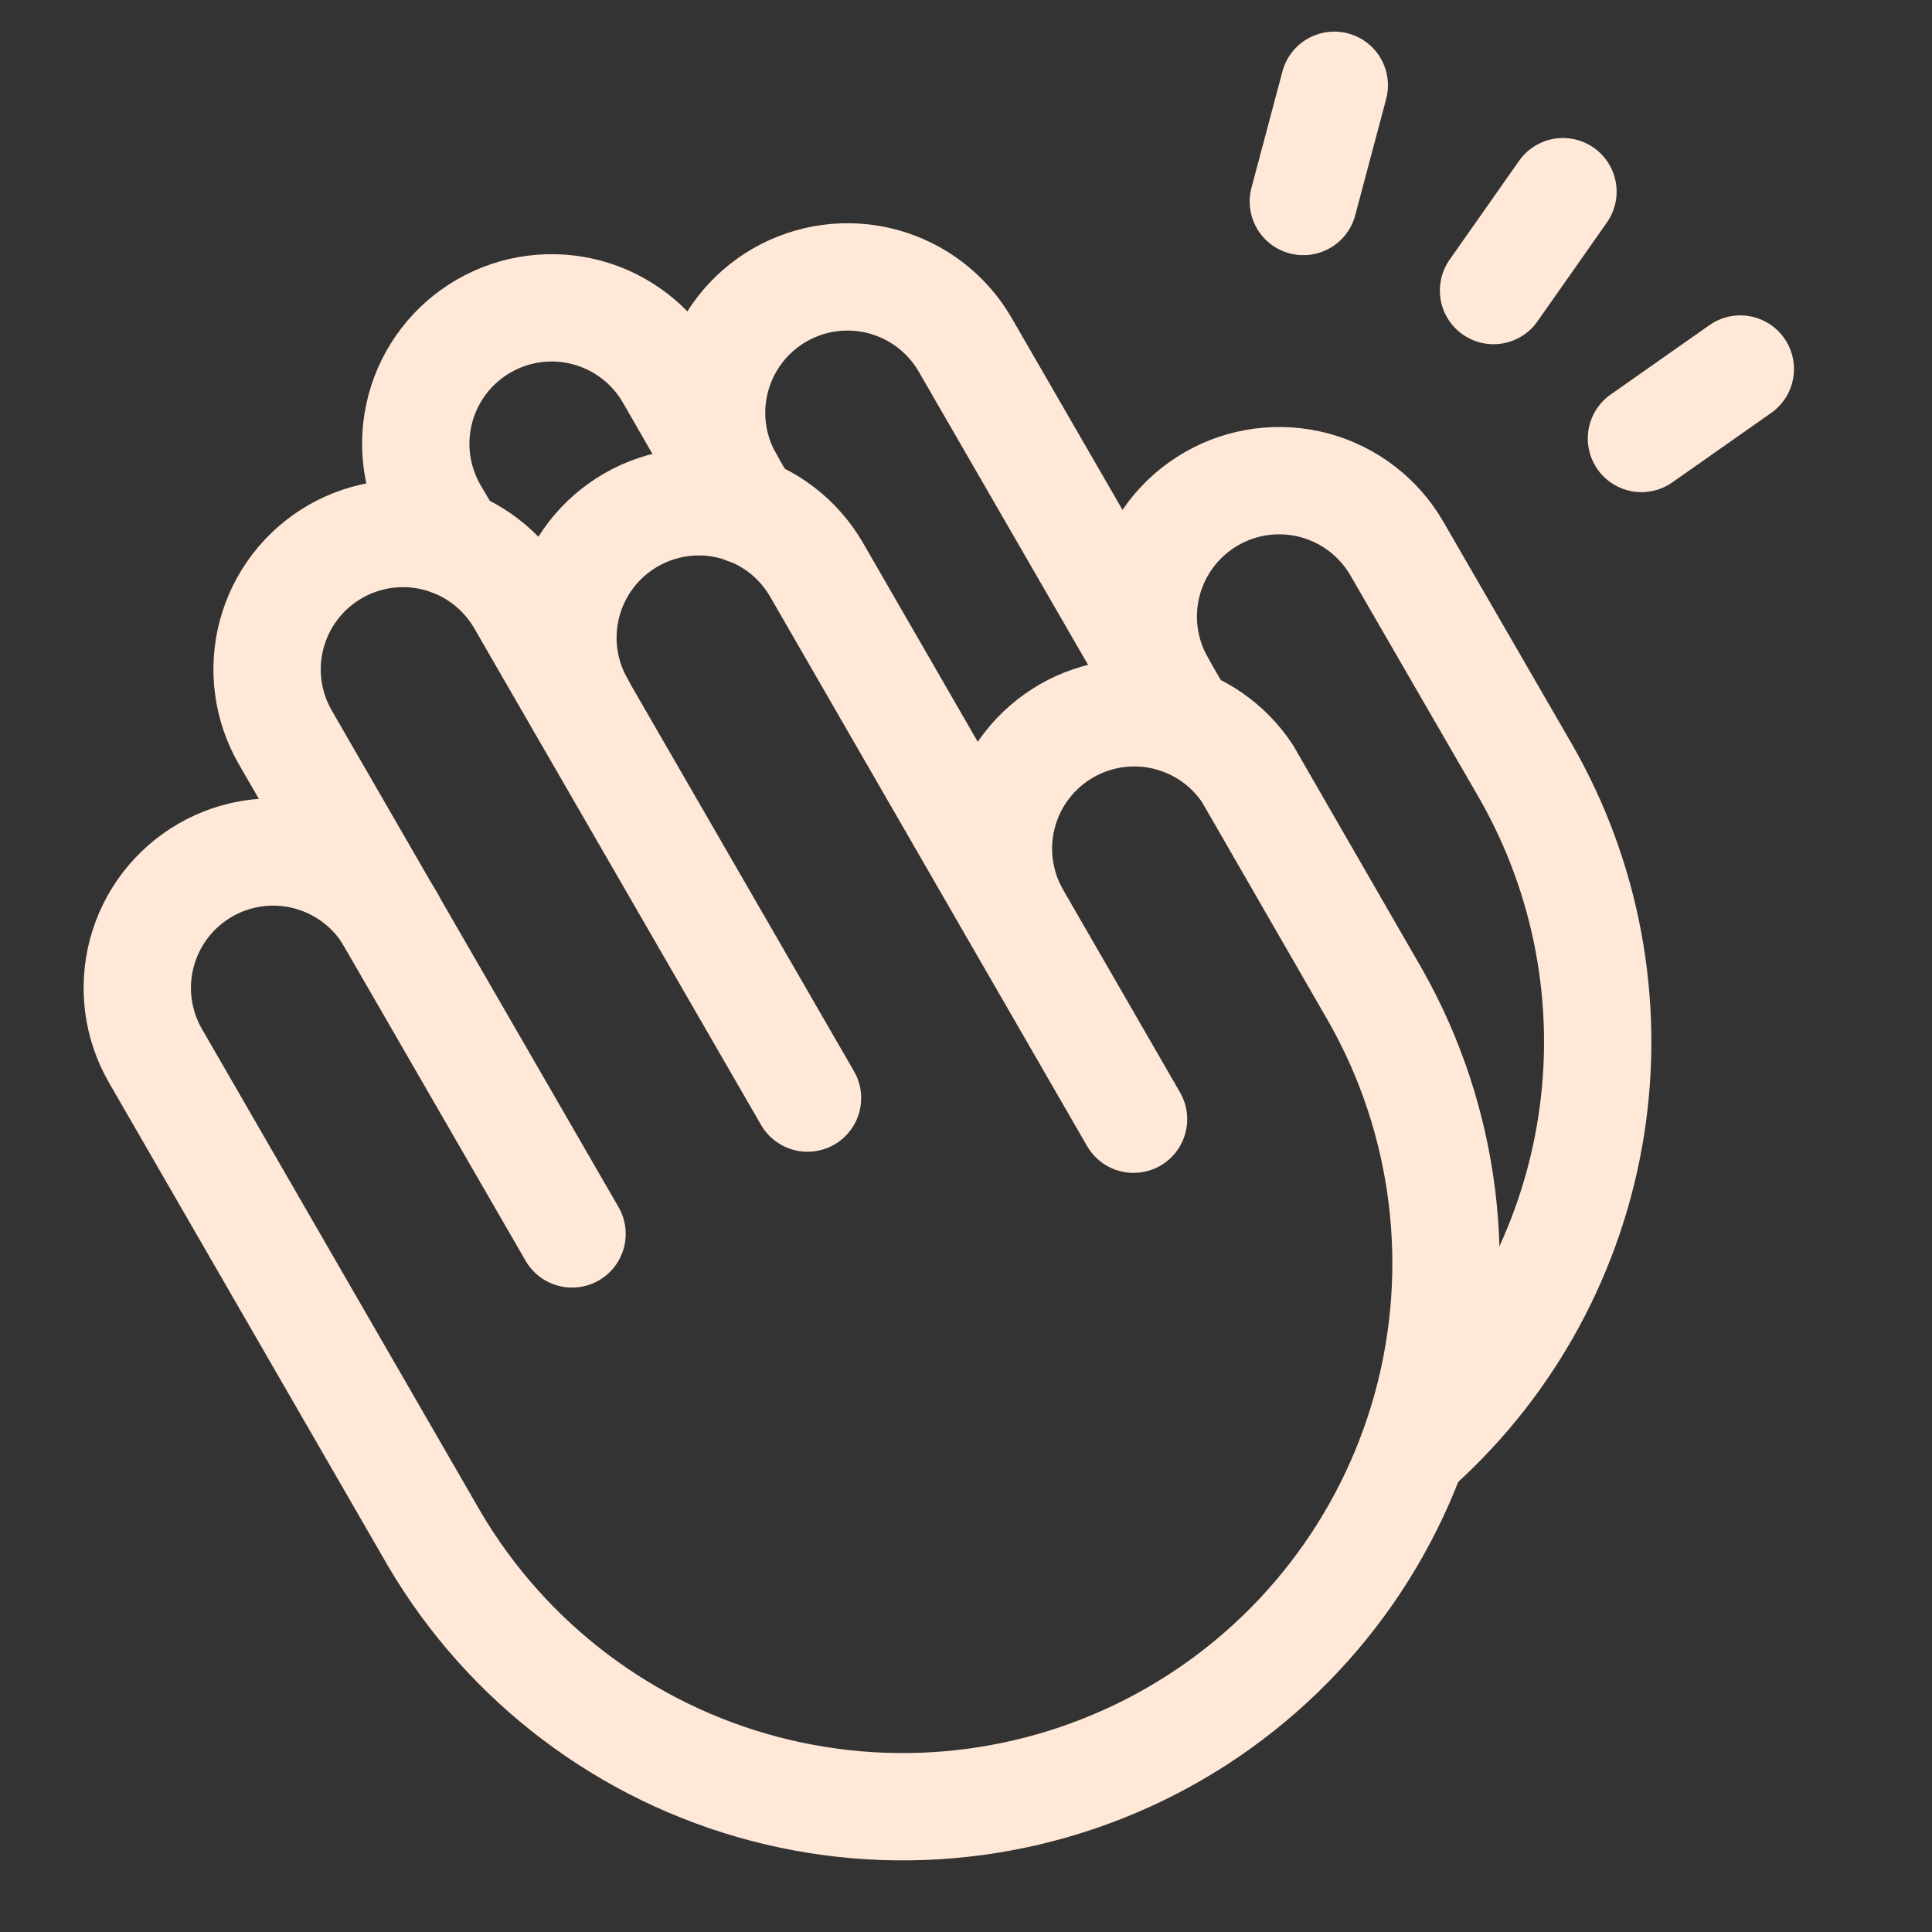 <svg width="216" height="216" viewBox="0 0 216 216" fill="none" xmlns="http://www.w3.org/2000/svg">
<rect x="0" y="0" width="216" height="216" fill="#333333" stroke="none"/>
<g clip-path="url(#clip0_5136_23661)">
<path d="M43.706 102.853C42.709 101.125 41.381 99.61 39.798 98.394C38.215 97.179 36.409 96.287 34.481 95.77C32.554 95.253 30.544 95.121 28.565 95.38C26.587 95.64 24.678 96.287 22.95 97.285C21.221 98.282 19.706 99.61 18.491 101.193C17.276 102.775 16.384 104.582 15.867 106.509C15.35 108.437 15.217 110.447 15.477 112.426C15.737 114.404 16.384 116.312 17.381 118.041L48.6 172.125C56.739 185.913 69.991 195.931 85.476 200C100.962 204.07 117.427 201.861 131.293 193.856C145.158 185.85 155.303 172.694 159.521 157.248C163.738 141.803 161.688 125.317 153.816 111.375L139.472 86.485C137.334 83.261 134.047 80.974 130.281 80.091C126.515 79.208 122.554 79.795 119.206 81.733C115.858 83.671 113.376 86.813 112.266 90.518C111.155 94.223 111.501 98.213 113.231 101.672" stroke="#FFE8D7" stroke-width="12" stroke-linecap="round" stroke-linejoin="round"/>
<path d="M90.281 122.765L58.219 67.247C57.221 65.518 55.894 64.003 54.311 62.788C52.728 61.572 50.921 60.681 48.994 60.164C47.067 59.647 45.056 59.514 43.078 59.774C41.099 60.034 39.191 60.681 37.462 61.678C35.734 62.675 34.219 64.003 33.004 65.586C31.788 67.169 30.896 68.975 30.379 70.903C29.862 72.83 29.73 74.841 29.99 76.819C30.25 78.798 30.896 80.706 31.894 82.434L63.956 137.953" stroke="#FFE8D7" stroke-width="12" stroke-linecap="round" stroke-linejoin="round"/>
<path d="M126.731 125.128L91.294 63.703C89.28 60.212 85.962 57.664 82.069 56.62C78.176 55.576 74.028 56.121 70.537 58.135C67.047 60.148 64.499 63.467 63.454 67.359C62.41 71.252 62.955 75.4 64.969 78.891" stroke="#FFE8D7" stroke-width="12" stroke-linecap="round" stroke-linejoin="round"/>
<path d="M83.531 57.122L74.841 42.019C72.827 38.528 69.508 35.98 65.616 34.936C61.723 33.891 57.575 34.436 54.084 36.45C50.593 38.464 48.046 41.782 47.001 45.675C45.957 49.567 46.502 53.715 48.516 57.206L50.541 60.666" stroke="#FFE8D7" stroke-width="12" stroke-linecap="round" stroke-linejoin="round"/>
<path d="M158.625 161.578C168.923 152.253 175.719 139.684 177.883 125.962C180.048 112.239 177.45 98.189 170.522 86.147L156.178 61.34C155.181 59.612 153.853 58.097 152.27 56.881C150.687 55.666 148.881 54.774 146.953 54.257C145.026 53.74 143.016 53.608 141.037 53.868C139.058 54.127 137.15 54.775 135.422 55.772C133.693 56.769 132.178 58.097 130.963 59.68C129.748 61.262 128.856 63.069 128.339 64.996C127.822 66.924 127.689 68.934 127.949 70.913C128.209 72.891 128.856 74.799 129.853 76.528" stroke="#FFE8D7" stroke-width="12" stroke-linecap="round" stroke-linejoin="round"/>
<path d="M131.794 79.903L107.916 38.559C105.902 35.068 102.583 32.52 98.691 31.476C94.798 30.432 90.65 30.977 87.159 32.99C83.668 35.005 81.121 38.323 80.076 42.215C79.032 46.108 79.577 50.256 81.591 53.747" stroke="#FFE8D7" stroke-width="12" stroke-linecap="round" stroke-linejoin="round"/>
<path d="M149.175 9.534L145.716 22.528" stroke="#FFE8D7" stroke-width="12" stroke-linecap="round" stroke-linejoin="round"/>
<path d="M174.741 21.431L166.978 32.484" stroke="#FFE8D7" stroke-width="12" stroke-linecap="round" stroke-linejoin="round"/>
<path d="M194.569 41.259L183.516 49.022" stroke="#FFE8D7" stroke-width="12" stroke-linecap="round" stroke-linejoin="round"/>
</g>
<defs>
<clipPath id="clip0_5136_23661">
<rect width="216" height="216" fill="white"/>
</clipPath>
</defs>
</svg>
